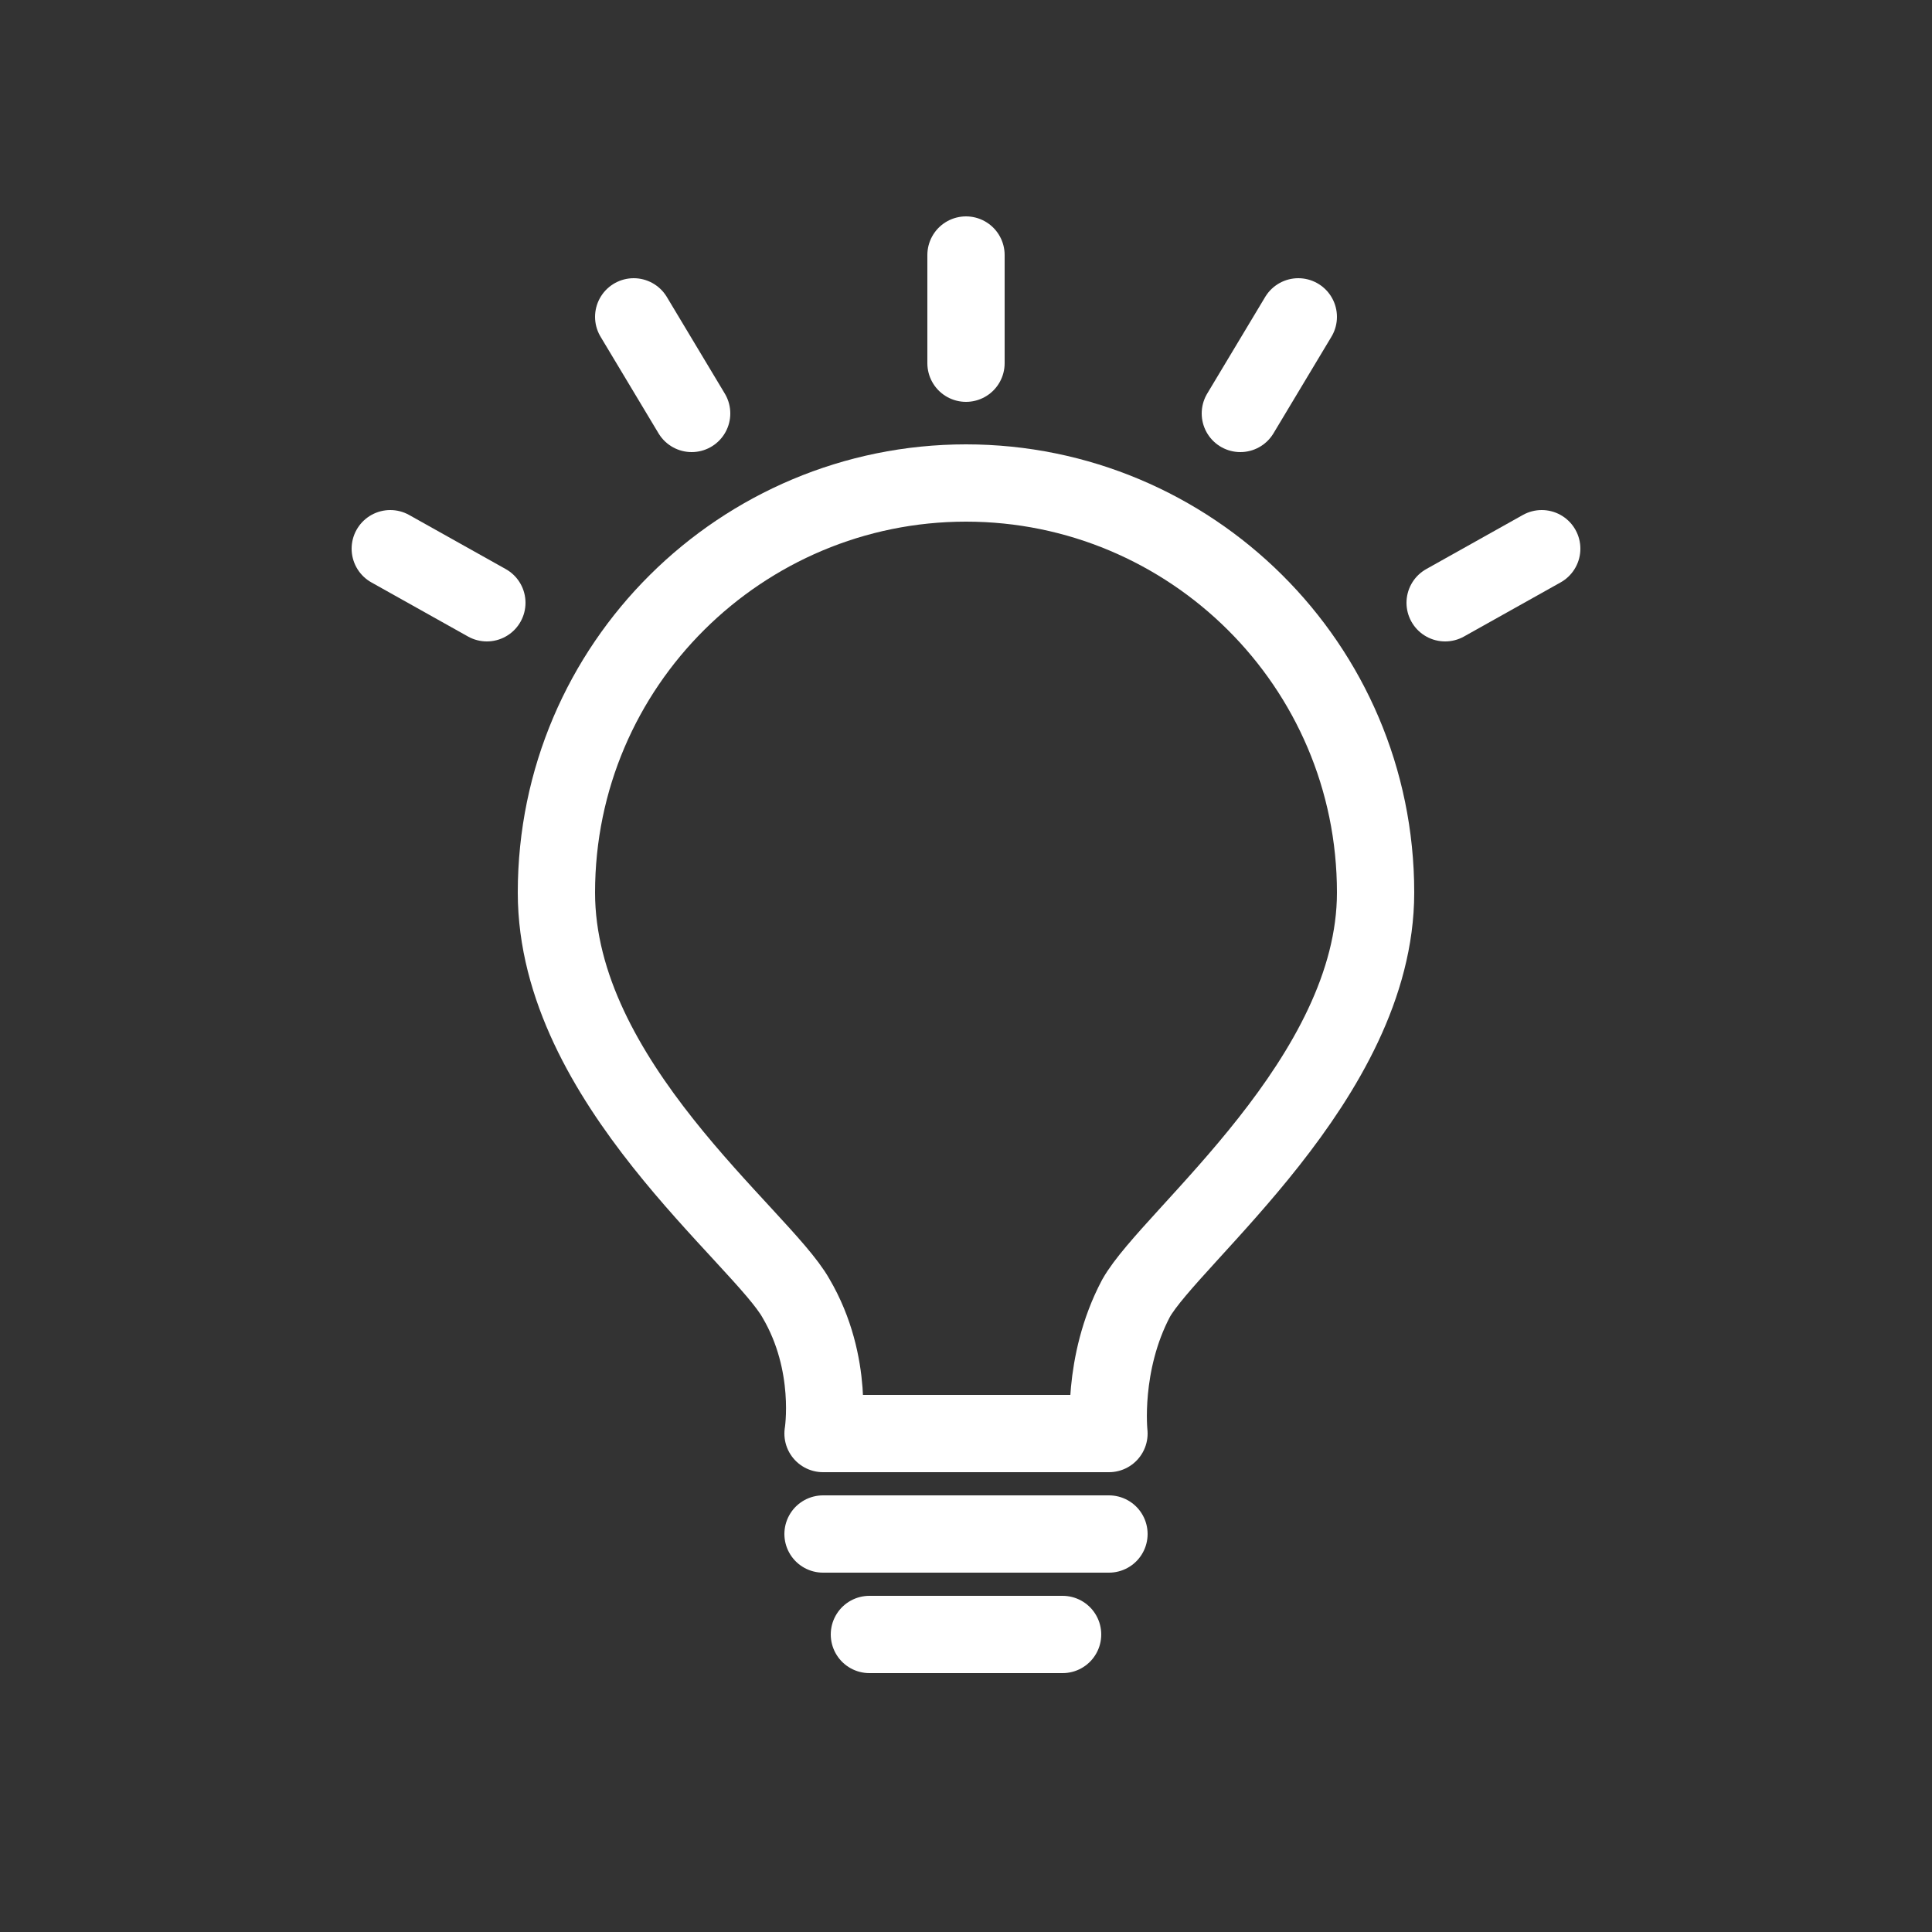 <?xml version="1.0" encoding="utf-8"?>
<!-- Generator: Adobe Illustrator 21.1.0, SVG Export Plug-In . SVG Version: 6.00 Build 0)  -->
<svg version="1.1" id="Layer_1" xmlns="http://www.w3.org/2000/svg" xmlns:xlink="http://www.w3.org/1999/xlink" x="0px" y="0px"
	 viewBox="0 0 50 50" style="enable-background:new 0 0 50 50;" xml:space="preserve">
<rect x="0" y="0" width="50" height="50" fill="#333333" stroke="none"/>
<style type="text/css">
	.st0{fill:none;stroke:#8CC63F;stroke-width:2;stroke-linecap:round;stroke-linejoin:round;stroke-miterlimit:10;}
	.st1{fill:#8CC63F;stroke:#8CC63F;stroke-width:2;stroke-linecap:round;stroke-linejoin:round;stroke-miterlimit:10;}
	.st2{opacity:0.5;}
	.st3{opacity:0.25;}
	.st4{fill:none;stroke:#FFFFFF;stroke-width:2;stroke-linecap:round;stroke-linejoin:round;stroke-miterlimit:10;}
	.st5{fill:#8CC63F;}
</style>
<g>
	<line class="st4" x1="21.3" y1="39.7" x2="28.7" y2="39.7"/>
	<line class="st4" x1="22.5" y1="42.3" x2="27.5" y2="42.3"/>
	<line class="st4" x1="25" y1="9.4" x2="25" y2="6.6"/>
	<g>
		<line class="st4" x1="37.4" y1="15.6" x2="39.9" y2="14.2"/>
		<line class="st4" x1="12.6" y1="15.6" x2="10.1" y2="14.2"/>
	</g>
	<g>
		<line class="st4" x1="32.1" y1="10.7" x2="33.6" y2="8.2"/>
		<line class="st4" x1="17.9" y1="10.7" x2="16.4" y2="8.2"/>
	</g>
	<path class="st4" d="M25,12.5c5.8,0,10.6,4.7,10.6,10.6c0,4.8-5.3,8.9-6.2,10.5c-0.9,1.7-0.7,3.5-0.7,3.5h-7.4c0,0,0.3-1.8-0.7-3.5
		c-0.9-1.6-6.2-5.6-6.2-10.5C14.4,17.2,19.2,12.5,25,12.5z"/>
</g>
</svg>
